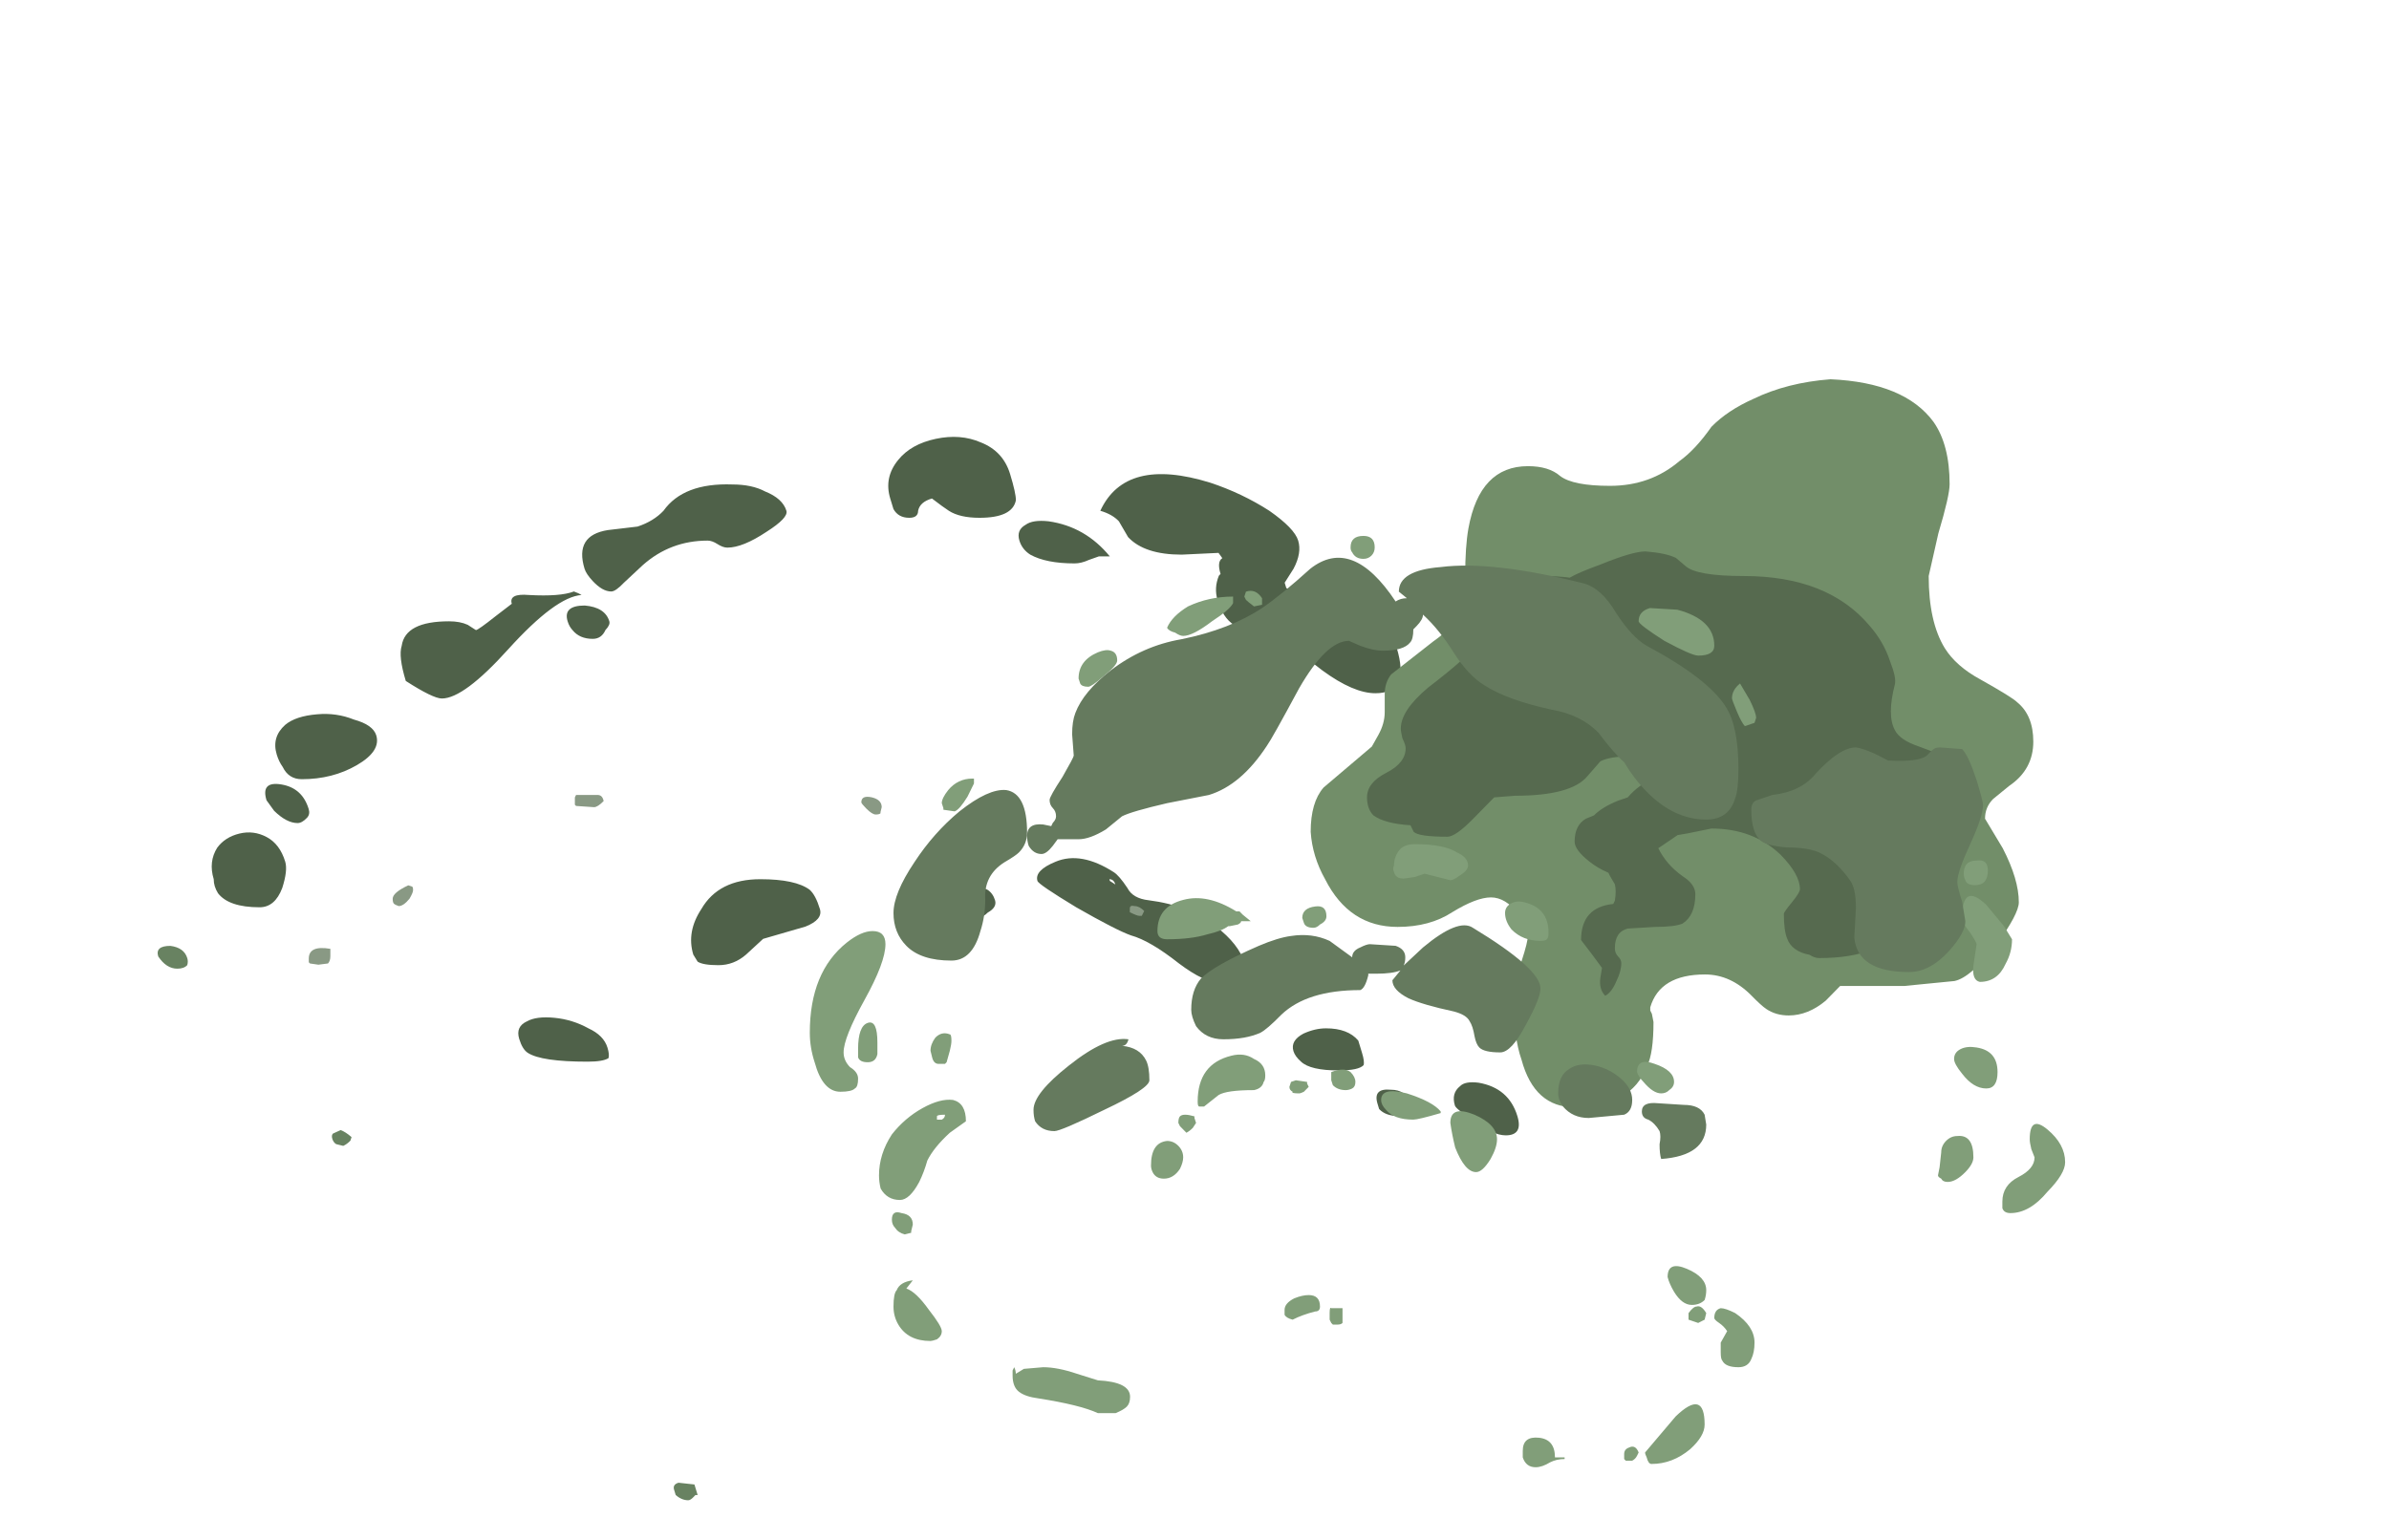 <?xml version="1.0" encoding="UTF-8" standalone="no"?>
<svg xmlns:ffdec="https://www.free-decompiler.com/flash" xmlns:xlink="http://www.w3.org/1999/xlink" ffdec:objectType="frame" height="245.6px" width="380.9px" xmlns="http://www.w3.org/2000/svg">
  <g transform="matrix(1.0, 0.0, 0.0, 1.0, 156.75, 242.85)">
    <use ffdec:characterId="421" height="30.3" transform="matrix(7.0, 0.0, 1.704, 5.596, -156.744, -173.141)" width="40.5" xlink:href="#shape0"/>
    <use ffdec:characterId="426" height="6.95" transform="matrix(3.822, 0.0, 0.0, 3.895, -107.517, -116.067)" width="34.85" xlink:href="#shape1"/>
    <use ffdec:characterId="414" height="22.2" transform="matrix(5.132, 0.0, 0.0, 5.23, 52.225, -182.364)" width="22.45" xlink:href="#shape2"/>
    <use ffdec:characterId="418" height="28.4" transform="matrix(5.132, 0.0, 0.0, 5.23, -27.635, -157.382)" width="39.0" xlink:href="#shape3"/>
  </g>
  <defs>
    <g id="shape0" transform="matrix(1.0, 0.0, 0.0, 1.0, 16.5, 33.85)">
      <path d="M22.35 -18.55 L22.3 -18.3 22.1 -18.25 Q21.85 -18.45 21.85 -18.55 21.85 -18.65 21.95 -18.7 L22.3 -18.75 22.35 -18.55 M2.9 -22.6 L2.9 -22.45 2.85 -22.45 2.7 -22.4 2.55 -22.45 2.5 -22.45 2.5 -22.6 Q2.5 -22.75 2.6 -22.8 L2.9 -22.8 2.9 -22.6 M-15.9 -18.8 Q-16.0 -18.7 -16.15 -18.7 -16.4 -18.7 -16.5 -19.05 -16.5 -19.35 -16.15 -19.35 -15.85 -19.3 -15.85 -19.0 -15.85 -18.9 -15.9 -18.8 M-13.35 -13.9 L-13.4 -13.8 Q-13.5 -13.7 -13.6 -13.65 L-13.75 -13.7 Q-13.8 -13.75 -13.8 -13.85 -13.8 -13.95 -13.75 -14.0 L-13.55 -14.1 Q-13.45 -14.05 -13.35 -13.9 M-8.45 -3.7 L-8.45 -3.85 Q-8.45 -4.0 -8.3 -4.05 L-7.95 -4.0 -7.95 -3.7 -8.0 -3.7 -8.05 -3.65 Q-8.15 -3.55 -8.2 -3.55 -8.35 -3.55 -8.45 -3.7" fill="#688261" fill-rule="evenodd" stroke="none"/>
      <path d="M5.8 -33.7 Q6.25 -33.45 6.25 -32.8 6.25 -32.25 6.2 -32.05 6.0 -31.55 5.25 -31.55 4.8 -31.55 4.6 -31.75 4.5 -31.85 4.3 -32.1 4.0 -32.0 3.9 -31.75 3.85 -31.55 3.65 -31.55 3.4 -31.55 3.35 -31.8 3.35 -31.95 3.35 -32.1 3.35 -32.7 3.8 -33.2 4.2 -33.65 4.8 -33.8 5.4 -33.95 5.8 -33.7 M0.3 -31.15 Q-0.35 -30.7 -0.7 -30.7 -0.8 -30.7 -0.9 -30.8 -1.0 -30.9 -1.1 -30.9 -1.95 -30.9 -2.75 -30.2 L-3.3 -29.7 Q-3.55 -29.45 -3.65 -29.45 -3.85 -29.45 -4.0 -29.75 -4.1 -29.95 -4.1 -30.1 -4.1 -31.05 -3.3 -31.2 L-2.6 -31.3 Q-2.2 -31.45 -1.9 -31.75 -1.25 -32.55 -0.15 -32.5 0.3 -32.5 0.55 -32.3 0.9 -32.1 0.9 -31.75 0.9 -31.55 0.3 -31.15 M8.05 -31.75 Q9.0 -33.3 10.75 -32.55 11.4 -32.25 11.9 -31.75 12.35 -31.25 12.35 -30.9 12.35 -30.55 12.05 -30.1 L11.75 -29.7 Q11.75 -29.6 11.75 -29.55 L12.15 -29.15 12.8 -28.9 Q13.85 -28.55 13.85 -27.85 13.85 -26.55 13.05 -26.55 12.55 -26.55 12.0 -27.2 11.45 -27.9 11.4 -27.95 10.55 -28.2 10.3 -28.5 10.1 -28.7 10.1 -29.2 10.1 -29.55 10.3 -29.9 L10.35 -29.95 Q10.35 -30.3 10.5 -30.4 L10.45 -30.55 9.6 -30.5 Q8.75 -30.5 8.5 -31.0 L8.4 -31.45 Q8.3 -31.65 8.05 -31.75 M7.7 -30.45 L7.45 -30.35 Q7.25 -30.25 7.1 -30.25 6.45 -30.25 6.15 -30.5 6.0 -30.65 6.0 -30.9 6.0 -31.2 6.25 -31.35 6.45 -31.5 6.8 -31.45 7.6 -31.3 7.95 -30.45 L7.7 -30.45 M22.2 -26.65 Q21.6 -26.55 20.9 -26.75 20.2 -26.95 20.2 -27.3 20.2 -27.7 20.65 -27.85 21.05 -28.05 21.65 -27.95 22.25 -27.9 22.65 -27.6 23.1 -27.25 23.1 -26.7 L23.1 -26.4 Q23.05 -26.25 22.85 -25.95 L23.8 -25.3 Q24.0 -25.1 24.0 -24.75 24.0 -24.55 23.7 -24.3 23.4 -24.1 23.15 -24.1 23.05 -24.1 22.45 -24.95 21.85 -25.8 21.85 -25.85 21.85 -26.0 21.95 -26.15 L22.15 -26.5 22.2 -26.65 M18.4 -26.2 Q18.15 -26.05 17.35 -26.05 L17.05 -25.8 Q16.7 -25.5 16.55 -25.45 L15.9 -25.45 Q15.65 -25.6 15.6 -25.65 15.55 -25.7 15.55 -25.9 15.55 -26.7 16.65 -27.0 17.8 -27.3 18.7 -26.65 18.55 -26.3 18.4 -26.2 M16.45 -26.2 L16.4 -26.15 16.55 -26.2 Q16.65 -26.2 16.7 -26.25 L16.45 -26.2 M12.0 -14.8 Q12.0 -15.15 12.25 -15.35 12.4 -15.5 12.7 -15.45 13.35 -15.3 13.35 -14.5 13.35 -13.95 12.95 -13.95 12.65 -13.95 12.3 -14.4 12.0 -14.7 12.0 -14.8 M5.7 -21.25 L5.7 -21.2 5.8 -21.1 Q5.8 -21.25 5.7 -21.25 M5.85 -21.45 Q5.95 -21.35 6.05 -21.0 6.1 -20.7 6.45 -20.65 7.35 -20.5 7.8 -19.9 8.2 -19.4 8.2 -18.85 8.2 -18.65 7.95 -18.45 7.7 -18.3 7.5 -18.3 7.15 -18.3 6.7 -18.85 6.2 -19.5 5.8 -19.65 5.5 -19.8 4.75 -20.45 4.05 -21.1 4.05 -21.2 4.05 -21.5 4.6 -21.75 5.25 -22.05 5.85 -21.45 M2.05 -21.1 Q2.65 -21.1 2.85 -20.95 2.95 -20.85 2.95 -20.65 2.95 -20.45 2.7 -20.3 2.45 -20.05 1.9 -20.05 1.45 -20.05 1.25 -20.3 1.2 -20.4 1.2 -20.55 1.2 -20.85 1.45 -21.0 1.65 -21.1 2.05 -21.1 M8.7 -16.35 Q8.7 -16.65 9.05 -16.85 9.35 -17.0 9.6 -17.0 10.1 -17.0 10.25 -16.65 L10.25 -16.3 Q10.25 -16.05 10.2 -15.95 10.05 -15.8 9.6 -15.8 8.95 -15.8 8.8 -16.05 8.7 -16.2 8.7 -16.35 M10.25 -14.85 Q10.25 -15.3 10.65 -15.25 11.0 -15.25 11.0 -14.85 11.0 -14.65 10.9 -14.55 10.75 -14.5 10.65 -14.5 10.35 -14.5 10.25 -14.7 10.25 -14.75 10.25 -14.85 M-7.15 -28.5 L-7.0 -28.35 Q-6.95 -28.35 -6.45 -28.75 L-6.0 -29.1 Q-6.0 -29.4 -5.55 -29.35 -4.85 -29.3 -4.5 -29.45 -4.4 -29.4 -4.35 -29.35 -4.95 -29.3 -6.4 -27.8 -7.75 -26.4 -8.25 -26.4 -8.45 -26.4 -8.95 -26.9 -8.95 -27.6 -8.8 -27.9 -8.55 -28.6 -7.55 -28.6 -7.3 -28.6 -7.15 -28.5 M-4.85 -28.6 Q-4.85 -29.05 -4.35 -29.05 -3.9 -29.0 -3.9 -28.6 -3.9 -28.5 -4.05 -28.35 -4.2 -28.1 -4.4 -28.1 -4.7 -28.1 -4.8 -28.35 -4.85 -28.45 -4.85 -28.6 M-10.65 -24.5 Q-11.3 -24.1 -12.0 -24.1 -12.3 -24.1 -12.35 -24.45 -12.4 -24.6 -12.4 -24.8 -12.4 -25.3 -12.0 -25.65 -11.7 -25.9 -11.2 -25.95 -10.75 -26.0 -10.4 -25.8 -10.0 -25.65 -10.0 -25.35 -10.0 -24.9 -10.65 -24.5 M-6.95 -16.15 Q-7.1 -16.05 -7.45 -16.05 -8.5 -16.05 -8.75 -16.3 -8.85 -16.4 -8.85 -16.7 -8.85 -17.05 -8.55 -17.2 -8.3 -17.35 -7.9 -17.3 -7.5 -17.25 -7.2 -17.0 -6.9 -16.8 -6.9 -16.45 -6.9 -16.25 -6.95 -16.15 M-1.1 -20.4 Q-1.1 -20.1 -1.55 -19.9 L-2.6 -19.55 -3.1 -19.1 Q-3.45 -18.8 -3.8 -18.8 -4.15 -18.8 -4.25 -18.9 L-4.3 -19.1 Q-4.3 -19.75 -3.8 -20.4 -3.2 -21.25 -2.25 -21.25 -1.45 -21.25 -1.2 -20.95 -1.1 -20.8 -1.1 -20.4 M-12.95 -23.5 Q-12.95 -24.05 -12.5 -23.95 -12.05 -23.85 -12.05 -23.25 -12.05 -23.1 -12.15 -23.0 -12.3 -22.85 -12.4 -22.85 -12.65 -22.85 -12.85 -23.2 L-12.95 -23.5 M-14.4 -22.15 Q-14.15 -22.45 -13.8 -22.55 -13.45 -22.65 -13.2 -22.45 -12.95 -22.25 -12.95 -21.75 -12.95 -21.5 -13.2 -21.0 -13.5 -20.45 -13.85 -20.45 -14.55 -20.45 -14.7 -20.85 -14.75 -21.05 -14.7 -21.25 -14.7 -21.75 -14.4 -22.15" fill="#4f6149" fill-rule="evenodd" stroke="none"/>
    </g>
    <g id="shape1" transform="matrix(1.0, 0.0, 0.0, 1.0, 12.3, 33.2)">
      <path d="M11.55 -32.5 L11.55 -32.45 Q11.5 -32.4 11.35 -32.4 11.2 -32.4 10.95 -32.65 10.75 -32.85 10.75 -32.9 10.75 -33.2 11.2 -33.1 11.6 -33.0 11.6 -32.7 L11.55 -32.5 M13.0 -28.95 Q13.05 -29.2 13.4 -29.1 13.65 -28.95 13.9 -28.7 L13.9 -28.6 13.8 -28.55 13.85 -28.55 13.75 -28.35 Q13.65 -28.3 13.5 -28.3 13.2 -28.3 13.05 -28.5 12.95 -28.65 12.95 -28.75 12.95 -29.0 13.0 -28.95 M21.95 -28.4 L21.95 -28.55 Q21.95 -28.7 22.15 -28.65 22.35 -28.65 22.55 -28.45 L22.45 -28.25 22.35 -28.25 Q22.25 -28.25 21.95 -28.4 M-8.0 -29.45 Q-7.95 -29.45 -7.95 -29.3 -7.95 -29.2 -8.1 -28.95 -8.35 -28.65 -8.55 -28.65 -8.7 -28.7 -8.75 -28.75 -8.8 -28.8 -8.8 -28.95 -8.8 -29.2 -8.15 -29.5 L-8.0 -29.45 M-1.15 -32.75 L-1.2 -32.8 Q-1.2 -32.85 -1.2 -32.95 L-1.2 -33.1 -1.15 -33.2 -0.25 -33.2 Q-0.05 -33.2 0.0 -32.95 -0.25 -32.7 -0.4 -32.7 L-1.15 -32.75 M-11.4 -26.6 Q-11.4 -26.4 -11.5 -26.3 L-11.9 -26.25 -12.25 -26.3 -12.3 -26.35 -12.3 -26.5 Q-12.3 -27.05 -11.4 -26.9 -11.4 -26.85 -11.4 -26.6" fill="#899984" fill-rule="evenodd" stroke="none"/>
    </g>
    <g id="shape2" transform="matrix(1.0, 0.0, 0.0, 1.0, 9.25, 25.95)">
      <path d="M13.2 -14.9 Q13.2 -14.05 12.45 -13.55 L11.95 -13.15 Q11.7 -12.9 11.7 -12.55 L12.25 -11.65 Q12.75 -10.7 12.75 -10.0 12.75 -9.65 12.05 -8.7 11.25 -7.7 10.75 -7.6 L9.2 -7.45 7.2 -7.45 6.75 -7.0 Q6.2 -6.55 5.6 -6.55 5.2 -6.55 4.9 -6.75 4.75 -6.85 4.45 -7.15 3.8 -7.8 3.0 -7.8 1.6 -7.8 1.3 -6.8 L1.3 -6.7 1.35 -6.6 1.4 -6.35 Q1.4 -5.4 1.2 -5.0 0.7 -3.75 -1.05 -3.75 -2.3 -3.75 -2.7 -5.2 -2.95 -5.9 -2.95 -7.1 -2.95 -7.65 -2.7 -8.2 -2.5 -8.8 -2.5 -9.0 -2.5 -9.2 -2.8 -9.65 -3.2 -10.15 -3.65 -10.15 -4.1 -10.15 -4.85 -9.7 -5.55 -9.25 -6.55 -9.25 -8.05 -9.25 -8.8 -10.7 -9.2 -11.4 -9.25 -12.15 -9.25 -13.05 -8.85 -13.5 L-7.35 -14.75 -7.15 -15.1 Q-6.95 -15.45 -6.95 -15.8 L-6.95 -16.35 Q-6.95 -16.7 -6.75 -16.95 L-5.45 -17.95 Q-4.65 -18.5 -4.55 -19.0 -4.5 -19.1 -4.45 -19.95 -4.45 -20.85 -4.35 -21.4 -4.0 -23.3 -2.5 -23.3 -1.85 -23.3 -1.5 -23.0 -1.1 -22.7 0.05 -22.7 1.3 -22.7 2.2 -23.45 2.7 -23.8 3.2 -24.5 3.7 -25.0 4.5 -25.35 5.55 -25.85 6.9 -25.95 9.2 -25.85 10.1 -24.65 10.6 -23.95 10.6 -22.75 10.6 -22.4 10.25 -21.25 L9.95 -19.95 Q9.95 -18.55 10.45 -17.75 10.8 -17.2 11.55 -16.8 12.55 -16.25 12.7 -16.1 13.2 -15.7 13.2 -14.9" fill="#728e69" fill-rule="evenodd" stroke="none"/>
      <path d="M0.65 -14.45 Q0.05 -14.45 -0.25 -14.3 L-0.65 -13.85 Q-1.15 -13.25 -2.9 -13.25 L-3.55 -13.2 -4.2 -12.55 Q-4.75 -12.0 -5.0 -12.0 -5.9 -12.0 -6.05 -12.15 L-6.15 -12.35 Q-6.95 -12.4 -7.3 -12.65 -7.5 -12.85 -7.5 -13.2 -7.5 -13.65 -6.9 -13.95 -6.3 -14.25 -6.3 -14.7 -6.3 -14.8 -6.4 -15.0 -6.45 -15.2 -6.45 -15.3 -6.45 -15.85 -5.6 -16.55 -4.4 -17.45 -4.05 -17.9 -3.85 -18.15 -3.7 -18.7 -3.45 -19.25 -3.3 -19.45 -2.8 -20.1 -1.2 -19.9 -0.95 -20.05 -0.25 -20.3 0.75 -20.7 1.15 -20.7 1.8 -20.65 2.1 -20.5 L2.4 -20.25 Q2.75 -19.95 4.2 -19.95 6.8 -19.95 8.1 -18.45 8.55 -17.95 8.75 -17.35 8.95 -16.85 8.9 -16.65 8.65 -15.7 8.9 -15.25 9.05 -14.95 9.65 -14.75 10.35 -14.5 10.5 -14.4 10.95 -14.1 10.95 -13.4 10.95 -12.75 10.3 -12.15 9.55 -11.45 9.45 -10.65 L9.45 -10.15 Q9.35 -9.65 9.15 -9.35 8.55 -8.3 6.55 -8.3 6.4 -8.3 6.25 -8.4 5.7 -8.5 5.55 -8.9 5.45 -9.15 5.45 -9.65 5.45 -9.7 5.7 -10.0 5.95 -10.3 5.95 -10.4 5.95 -10.85 5.35 -11.45 4.5 -12.25 3.2 -12.25 L2.45 -12.1 2.15 -12.05 1.55 -11.65 Q1.8 -11.15 2.3 -10.8 2.7 -10.55 2.7 -10.25 2.7 -9.6 2.3 -9.35 2.05 -9.25 1.45 -9.25 L0.6 -9.2 Q0.2 -9.1 0.2 -8.6 0.2 -8.45 0.3 -8.35 0.4 -8.25 0.4 -8.15 0.4 -7.9 0.25 -7.6 0.1 -7.25 -0.1 -7.15 -0.3 -7.35 -0.25 -7.7 L-0.2 -8.0 -0.5 -8.4 -0.85 -8.85 Q-0.85 -9.85 0.15 -9.95 L0.2 -10.05 Q0.25 -10.35 0.2 -10.55 L0.05 -10.8 0.0 -10.9 Q-0.35 -11.05 -0.6 -11.25 -1.05 -11.6 -1.05 -11.85 -1.05 -12.35 -0.7 -12.55 L-0.45 -12.65 Q-0.2 -12.9 0.3 -13.1 L0.6 -13.2 Q0.95 -13.6 1.45 -13.8 L1.45 -13.9 Q1.45 -14.05 1.2 -14.25 1.0 -14.45 0.65 -14.45" fill="#566a4f" fill-rule="evenodd" stroke="none"/>
    </g>
    <g id="shape3" transform="matrix(1.0, 0.0, 0.0, 1.0, 15.75, 31.25)">
      <path d="M1.7 -30.65 Q1.6 -30.55 1.45 -30.55 1.2 -30.55 1.1 -30.75 1.05 -30.8 1.05 -30.9 1.05 -31.25 1.45 -31.25 1.8 -31.25 1.8 -30.9 1.8 -30.75 1.7 -30.65 M10.35 -29.05 L11.2 -29.0 Q12.35 -28.7 12.35 -27.9 12.35 -27.6 11.85 -27.6 11.65 -27.6 10.8 -28.05 10.0 -28.55 10.0 -28.65 10.0 -28.95 10.35 -29.05 M13.45 -26.25 Q13.65 -25.85 13.65 -25.7 L13.6 -25.55 13.3 -25.45 Q13.2 -25.55 13.05 -25.9 12.9 -26.25 12.9 -26.3 12.9 -26.55 13.15 -26.75 L13.45 -26.25 M21.6 -18.95 Q21.6 -18.55 21.4 -18.2 21.15 -17.65 20.6 -17.65 20.35 -17.7 20.4 -18.15 L20.5 -18.8 Q20.5 -18.85 20.3 -19.15 20.05 -19.45 20.05 -19.6 20.05 -20.7 20.8 -20.0 L21.35 -19.35 21.6 -18.95 M20.15 -20.75 Q20.1 -20.85 20.1 -20.95 20.1 -21.35 20.5 -21.35 20.85 -21.4 20.85 -21.05 20.85 -20.6 20.45 -20.6 20.2 -20.6 20.15 -20.75 M19.8 -15.3 Q19.8 -15.5 20.0 -15.6 20.2 -15.7 20.5 -15.65 21.15 -15.55 21.15 -14.9 21.15 -14.4 20.8 -14.4 20.4 -14.4 20.05 -14.85 19.8 -15.15 19.8 -15.3 M4.35 -21.6 Q4.7 -21.45 4.7 -21.2 4.7 -21.05 4.45 -20.9 4.25 -20.75 4.15 -20.75 L3.35 -20.95 3.05 -20.85 2.7 -20.8 Q2.45 -20.8 2.4 -21.0 2.35 -21.1 2.4 -21.2 2.4 -21.45 2.55 -21.65 2.7 -21.85 3.05 -21.85 3.95 -21.85 4.35 -21.6 M0.1 -19.4 Q0.0 -19.3 -0.1 -19.3 -0.35 -19.3 -0.4 -19.45 L-0.45 -19.6 Q-0.45 -19.9 -0.05 -19.95 0.3 -20.0 0.3 -19.65 0.3 -19.5 0.1 -19.4 M1.1 -14.4 Q1.0 -14.35 0.9 -14.35 0.65 -14.35 0.5 -14.5 L0.45 -14.65 0.45 -14.9 Q0.85 -15.05 1.05 -14.9 1.2 -14.75 1.2 -14.6 1.2 -14.45 1.1 -14.4 M6.05 -19.25 Q5.85 -19.5 5.85 -19.75 5.85 -19.95 6.05 -20.05 6.25 -20.15 6.55 -20.05 7.2 -19.85 7.2 -19.15 7.2 -19.0 7.15 -18.95 7.1 -18.9 6.95 -18.9 6.4 -18.9 6.05 -19.25 M10.95 -14.35 Q10.85 -14.25 10.7 -14.25 10.45 -14.25 10.15 -14.6 10.0 -14.75 9.95 -14.9 9.95 -15.35 10.5 -15.15 11.1 -14.95 11.1 -14.6 11.1 -14.45 10.95 -14.35 M11.1 -8.2 Q10.95 -8.45 10.9 -8.65 10.9 -9.15 11.5 -8.9 12.1 -8.65 12.1 -8.25 12.1 -8.1 12.05 -7.95 11.9 -7.8 11.65 -7.8 11.35 -7.8 11.1 -8.2 M11.55 -7.55 Q11.7 -7.75 11.8 -7.75 11.95 -7.8 12.1 -7.55 L12.05 -7.35 11.85 -7.25 Q11.7 -7.3 11.55 -7.35 L11.55 -7.55 M3.85 -13.65 Q3.15 -13.45 3.0 -13.45 2.4 -13.45 2.15 -13.75 2.0 -13.9 2.0 -14.05 2.0 -14.45 2.8 -14.25 3.6 -14.0 3.85 -13.7 L3.85 -13.65 M4.15 -13.35 Q4.15 -13.9 4.9 -13.6 5.6 -13.3 5.6 -12.85 5.6 -12.6 5.4 -12.25 5.15 -11.85 4.95 -11.85 4.6 -11.85 4.3 -12.6 4.2 -13.0 4.15 -13.35 M0.5 -7.2 L0.45 -7.25 0.4 -7.35 Q0.4 -7.45 0.4 -7.55 0.4 -7.75 0.45 -7.7 L0.8 -7.7 0.8 -7.25 Q0.75 -7.2 0.65 -7.2 L0.5 -7.2 M6.4 -3.15 L6.4 -3.35 Q6.4 -3.8 6.9 -3.75 7.4 -3.7 7.4 -3.15 L7.7 -3.15 7.7 -3.1 Q7.45 -3.1 7.25 -3.0 7.0 -2.85 6.8 -2.85 6.5 -2.85 6.4 -3.15 M10.4 -2.95 Q10.3 -2.95 10.25 -3.15 10.2 -3.25 10.2 -3.3 L11.15 -4.4 Q12.05 -5.25 12.05 -4.15 12.05 -3.8 11.6 -3.4 11.05 -2.95 10.4 -2.95 M9.95 -3.2 Q9.9 -3.1 9.8 -3.05 L9.6 -3.05 9.55 -3.1 9.55 -3.25 Q9.55 -3.4 9.7 -3.45 9.9 -3.55 10.0 -3.3 L9.95 -3.2 M23.25 -12.15 Q23.25 -11.8 22.7 -11.25 22.15 -10.6 21.55 -10.6 21.35 -10.6 21.3 -10.75 21.3 -10.85 21.3 -10.95 21.3 -11.45 21.8 -11.7 22.3 -11.95 22.3 -12.3 L22.2 -12.55 Q22.15 -12.75 22.15 -12.85 22.15 -13.6 22.7 -13.15 23.25 -12.7 23.25 -12.15 M19.55 -12.8 Q19.7 -12.95 19.9 -12.95 20.4 -13.0 20.4 -12.3 20.4 -12.1 20.15 -11.85 19.85 -11.55 19.6 -11.55 19.45 -11.55 19.4 -11.65 19.3 -11.7 19.3 -11.75 L19.35 -12.0 19.4 -12.45 Q19.4 -12.65 19.55 -12.8 M12.35 -7.4 Q12.35 -7.65 12.55 -7.7 12.7 -7.7 13.0 -7.55 13.6 -7.15 13.6 -6.65 13.6 -6.35 13.5 -6.15 13.4 -5.9 13.1 -5.9 12.7 -5.9 12.6 -6.1 12.55 -6.15 12.55 -6.35 L12.55 -6.65 12.75 -7.0 Q12.65 -7.15 12.5 -7.25 12.35 -7.35 12.35 -7.4 M-4.0 -29.1 Q-3.35 -29.4 -2.6 -29.4 L-2.6 -29.2 Q-2.7 -29.0 -3.25 -28.65 -3.85 -28.2 -4.15 -28.2 -4.25 -28.2 -4.4 -28.3 -4.6 -28.35 -4.65 -28.45 -4.5 -28.8 -4.0 -29.1 M-1.7 -29.15 L-1.95 -29.1 Q-2.15 -29.25 -2.2 -29.3 L-2.25 -29.4 -2.2 -29.55 Q-1.9 -29.65 -1.7 -29.35 L-1.7 -29.15 M-7.4 -26.9 Q-7.4 -27.45 -6.8 -27.7 -6.55 -27.8 -6.4 -27.75 -6.2 -27.7 -6.2 -27.45 -6.2 -27.3 -6.65 -26.95 -7.0 -26.65 -7.1 -26.65 -7.3 -26.65 -7.35 -26.75 L-7.4 -26.9 M-10.85 -23.3 Q-11.1 -22.9 -11.25 -22.85 L-11.6 -22.9 -11.6 -22.95 -11.65 -23.1 Q-11.65 -23.25 -11.45 -23.5 -11.15 -23.85 -10.7 -23.85 L-10.65 -23.85 Q-10.65 -23.8 -10.65 -23.7 L-10.85 -23.3 M-11.35 -15.85 Q-11.35 -15.75 -11.4 -15.55 L-11.5 -15.2 -11.55 -15.15 -11.75 -15.15 Q-11.9 -15.15 -11.95 -15.35 L-12.0 -15.55 Q-12.0 -15.75 -11.85 -15.95 -11.65 -16.15 -11.4 -16.05 -11.35 -16.05 -11.35 -15.85 M-2.3 -19.7 L-2.05 -19.5 -2.35 -19.5 Q-2.35 -19.45 -2.45 -19.4 L-2.7 -19.35 -2.75 -19.35 Q-2.95 -19.2 -3.4 -19.1 -3.9 -18.95 -4.65 -18.95 -4.95 -18.95 -4.95 -19.2 -4.95 -19.95 -4.15 -20.15 -3.4 -20.35 -2.5 -19.8 L-2.4 -19.8 -2.3 -19.7 M-1.65 -14.6 Q-1.7 -14.4 -1.95 -14.35 -2.8 -14.35 -3.05 -14.2 L-3.5 -13.85 -3.65 -13.85 Q-3.7 -13.85 -3.7 -14.0 -3.7 -15.15 -2.65 -15.4 -2.25 -15.5 -1.95 -15.3 -1.6 -15.15 -1.6 -14.8 -1.6 -14.65 -1.65 -14.6 M-0.85 -14.45 L-0.8 -14.6 -0.65 -14.65 -0.3 -14.6 -0.3 -14.55 -0.25 -14.45 -0.4 -14.3 Q-0.5 -14.25 -0.55 -14.25 -0.8 -14.25 -0.75 -14.3 -0.85 -14.35 -0.85 -14.45 M-13.4 -18.8 Q-13.4 -18.25 -14.05 -17.1 -14.7 -15.95 -14.7 -15.5 -14.7 -15.25 -14.5 -15.05 -14.25 -14.9 -14.25 -14.7 -14.25 -14.45 -14.35 -14.4 -14.45 -14.3 -14.8 -14.3 -15.35 -14.3 -15.6 -15.2 -15.75 -15.65 -15.75 -16.1 -15.75 -17.95 -14.6 -18.85 -14.15 -19.2 -13.8 -19.2 -13.4 -19.2 -13.4 -18.8 M-13.65 -15.45 Q-13.7 -15.2 -13.95 -15.2 -14.2 -15.2 -14.25 -15.35 L-14.25 -15.6 Q-14.25 -16.3 -13.95 -16.4 -13.65 -16.5 -13.65 -15.8 L-13.65 -15.45 M-11.8 -13.45 L-11.65 -13.45 Q-11.55 -13.5 -11.55 -13.6 -11.8 -13.6 -11.8 -13.55 L-11.8 -13.45 M-13.2 -13.0 Q-12.8 -13.5 -12.25 -13.8 -11.7 -14.1 -11.3 -14.05 -10.9 -13.95 -10.9 -13.4 L-11.4 -13.05 Q-11.9 -12.6 -12.1 -12.2 -12.2 -11.85 -12.35 -11.55 -12.65 -11.0 -12.95 -11.0 -13.35 -11.0 -13.55 -11.35 -13.6 -11.55 -13.6 -11.75 -13.6 -12.4 -13.2 -13.0 M-12.8 -9.95 Q-13.0 -10.0 -13.1 -10.15 -13.2 -10.25 -13.2 -10.4 -13.2 -10.7 -12.9 -10.6 -12.55 -10.55 -12.55 -10.25 L-12.6 -10.05 -12.6 -10.0 -12.8 -9.95 M-12.75 -8.3 Q-12.45 -8.2 -12.05 -7.65 -11.65 -7.15 -11.65 -7.0 -11.65 -6.85 -11.8 -6.75 -11.95 -6.7 -12.0 -6.7 -12.7 -6.7 -13.0 -7.2 -13.15 -7.45 -13.15 -7.75 -13.15 -8.15 -13.05 -8.25 -12.95 -8.5 -12.55 -8.55 L-12.75 -8.3 M-3.8 -13.5 L-3.75 -13.35 -3.85 -13.2 Q-3.95 -13.1 -4.05 -13.05 L-4.25 -13.25 -4.3 -13.35 Q-4.3 -13.5 -4.25 -13.55 -4.15 -13.65 -3.8 -13.55 L-3.8 -13.5 M-5.1 -11.85 Q-5.15 -11.95 -5.15 -12.05 -5.15 -12.75 -4.65 -12.8 -4.45 -12.8 -4.3 -12.65 -4.15 -12.5 -4.15 -12.3 -4.15 -12.15 -4.25 -11.95 -4.45 -11.65 -4.75 -11.65 -5.0 -11.65 -5.1 -11.85 M-0.25 -8.1 Q0.1 -8.1 0.1 -7.75 0.1 -7.6 -0.05 -7.6 -0.45 -7.5 -0.75 -7.35 -0.95 -7.4 -1.0 -7.5 L-1.0 -7.65 Q-1.0 -7.85 -0.7 -8.0 -0.45 -8.1 -0.25 -8.1 M-7.45 -5.7 L-6.8 -5.5 Q-5.8 -5.45 -5.8 -5.0 -5.8 -4.8 -5.9 -4.7 -6.0 -4.6 -6.25 -4.5 L-6.8 -4.5 Q-7.35 -4.75 -8.65 -4.95 -9.05 -5.0 -9.25 -5.15 -9.45 -5.3 -9.45 -5.65 L-9.45 -5.8 -9.4 -5.9 Q-9.35 -5.8 -9.35 -5.7 L-9.1 -5.85 -8.5 -5.9 Q-8.05 -5.9 -7.45 -5.7" fill="#819e79" fill-rule="evenodd" stroke="none"/>
      <path d="M2.8 -29.35 L2.55 -29.55 Q2.55 -30.2 3.85 -30.3 5.45 -30.5 8.3 -29.8 8.85 -29.65 9.3 -28.9 9.8 -28.15 10.25 -27.9 12.15 -26.9 12.7 -26.05 13.1 -25.45 13.1 -24.15 13.1 -23.5 13.0 -23.25 12.8 -22.6 12.1 -22.6 11.1 -22.6 10.25 -23.45 9.85 -23.85 9.55 -24.35 9.25 -24.6 8.75 -25.25 8.2 -25.8 7.3 -25.95 5.9 -26.25 5.2 -26.7 4.7 -27.0 4.25 -27.7 3.8 -28.4 3.3 -28.85 3.3 -28.7 3.1 -28.5 L3.0 -28.4 Q3.0 -28.1 2.9 -28.0 2.7 -27.75 2.05 -27.75 1.75 -27.75 1.35 -27.9 L1.0 -28.05 Q0.3 -28.05 -0.55 -26.6 -1.4 -25.05 -1.55 -24.85 -2.35 -23.65 -3.35 -23.35 L-4.65 -23.1 Q-5.75 -22.85 -6.05 -22.7 L-6.55 -22.3 Q-7.05 -22.0 -7.4 -22.0 L-8.05 -22.0 -8.2 -21.8 Q-8.4 -21.55 -8.55 -21.55 -8.8 -21.55 -8.95 -21.8 -9.0 -21.95 -9.0 -22.1 -9.0 -22.5 -8.5 -22.45 L-8.25 -22.4 -8.2 -22.5 Q-8.1 -22.6 -8.1 -22.7 -8.1 -22.85 -8.2 -22.95 -8.3 -23.05 -8.3 -23.2 -8.3 -23.3 -7.9 -23.9 -7.55 -24.5 -7.55 -24.55 L-7.6 -25.2 Q-7.6 -25.6 -7.5 -25.85 -7.25 -26.5 -6.4 -27.15 -5.4 -27.9 -4.2 -28.1 -2.7 -28.4 -1.7 -29.05 -1.1 -29.45 -0.2 -30.25 1.1 -31.25 2.45 -29.25 2.6 -29.35 2.8 -29.35 M20.05 -24.75 Q20.25 -24.55 20.5 -23.8 20.7 -23.15 20.7 -23.05 20.7 -22.7 20.3 -21.85 19.9 -21.0 19.9 -20.7 19.9 -20.55 20.05 -20.1 L20.15 -19.5 Q20.15 -19.15 19.65 -18.6 19.05 -17.95 18.4 -17.95 16.8 -17.95 16.7 -19.0 L16.75 -19.9 Q16.75 -20.45 16.6 -20.7 16.15 -21.35 15.6 -21.6 15.25 -21.75 14.6 -21.75 14.0 -21.8 13.8 -21.95 13.5 -22.2 13.5 -22.9 13.5 -23.15 13.7 -23.2 L14.15 -23.35 Q15.05 -23.45 15.5 -24.0 16.25 -24.8 16.75 -24.8 17.1 -24.75 17.75 -24.4 18.7 -24.35 18.95 -24.55 L19.1 -24.7 Q19.2 -24.8 19.35 -24.8 L20.05 -24.75 M4.85 -19.3 Q6.95 -18.05 6.95 -17.45 6.95 -17.15 6.5 -16.35 6.05 -15.5 5.7 -15.5 5.2 -15.5 5.05 -15.65 4.95 -15.75 4.9 -16.0 4.85 -16.3 4.75 -16.45 4.65 -16.65 4.25 -16.75 3.3 -16.95 2.85 -17.15 2.35 -17.4 2.35 -17.7 L2.6 -18.0 Q2.35 -17.9 1.85 -17.9 L1.6 -17.9 1.6 -17.85 Q1.5 -17.45 1.35 -17.4 -0.3 -17.4 -1.1 -16.65 -1.55 -16.2 -1.75 -16.1 -2.2 -15.9 -2.9 -15.9 -3.45 -15.9 -3.75 -16.3 -3.9 -16.6 -3.9 -16.8 -3.9 -17.4 -3.6 -17.75 -3.2 -18.15 -1.8 -18.75 -1.2 -19.0 -0.8 -19.05 -0.15 -19.15 0.4 -18.9 L1.1 -18.4 Q1.1 -18.6 1.35 -18.7 1.55 -18.8 1.65 -18.8 L2.45 -18.75 Q2.75 -18.65 2.75 -18.4 2.75 -18.25 2.7 -18.15 L3.3 -18.7 Q4.4 -19.6 4.85 -19.3 M7.85 -15.0 Q8.15 -15.2 8.65 -15.1 9.1 -15.0 9.45 -14.7 9.8 -14.4 9.8 -14.05 9.8 -13.7 9.55 -13.6 L8.45 -13.5 Q7.95 -13.5 7.65 -13.85 7.5 -14.05 7.5 -14.25 7.5 -14.8 7.85 -15.0 M10.6 -13.95 L11.4 -13.9 Q11.9 -13.9 12.05 -13.6 L12.1 -13.3 Q12.1 -12.35 10.7 -12.25 10.65 -12.4 10.65 -12.7 10.7 -12.95 10.65 -13.1 10.5 -13.35 10.3 -13.45 10.1 -13.5 10.1 -13.7 10.1 -14.0 10.6 -13.95 M-9.7 -21.3 Q-10.35 -20.9 -10.3 -20.15 -10.3 -19.65 -10.45 -19.2 -10.7 -18.3 -11.35 -18.3 -12.3 -18.3 -12.75 -18.75 -13.15 -19.15 -13.15 -19.75 -13.15 -20.35 -12.5 -21.3 -11.9 -22.2 -11.1 -22.85 -10.2 -23.55 -9.65 -23.5 -9.0 -23.4 -9.0 -22.2 -9.0 -21.85 -9.25 -21.6 -9.35 -21.5 -9.7 -21.3 M-5.2 -14.65 Q-5.2 -14.4 -6.6 -13.75 -7.95 -13.1 -8.15 -13.1 -8.55 -13.1 -8.75 -13.4 -8.8 -13.55 -8.8 -13.75 -8.8 -14.25 -7.7 -15.1 -6.55 -16.0 -5.85 -15.9 -5.9 -15.7 -6.05 -15.7 -5.5 -15.65 -5.3 -15.25 -5.2 -15.05 -5.2 -14.65" fill="#657a5e" fill-rule="evenodd" stroke="none"/>
    </g>
  </defs>
</svg>
